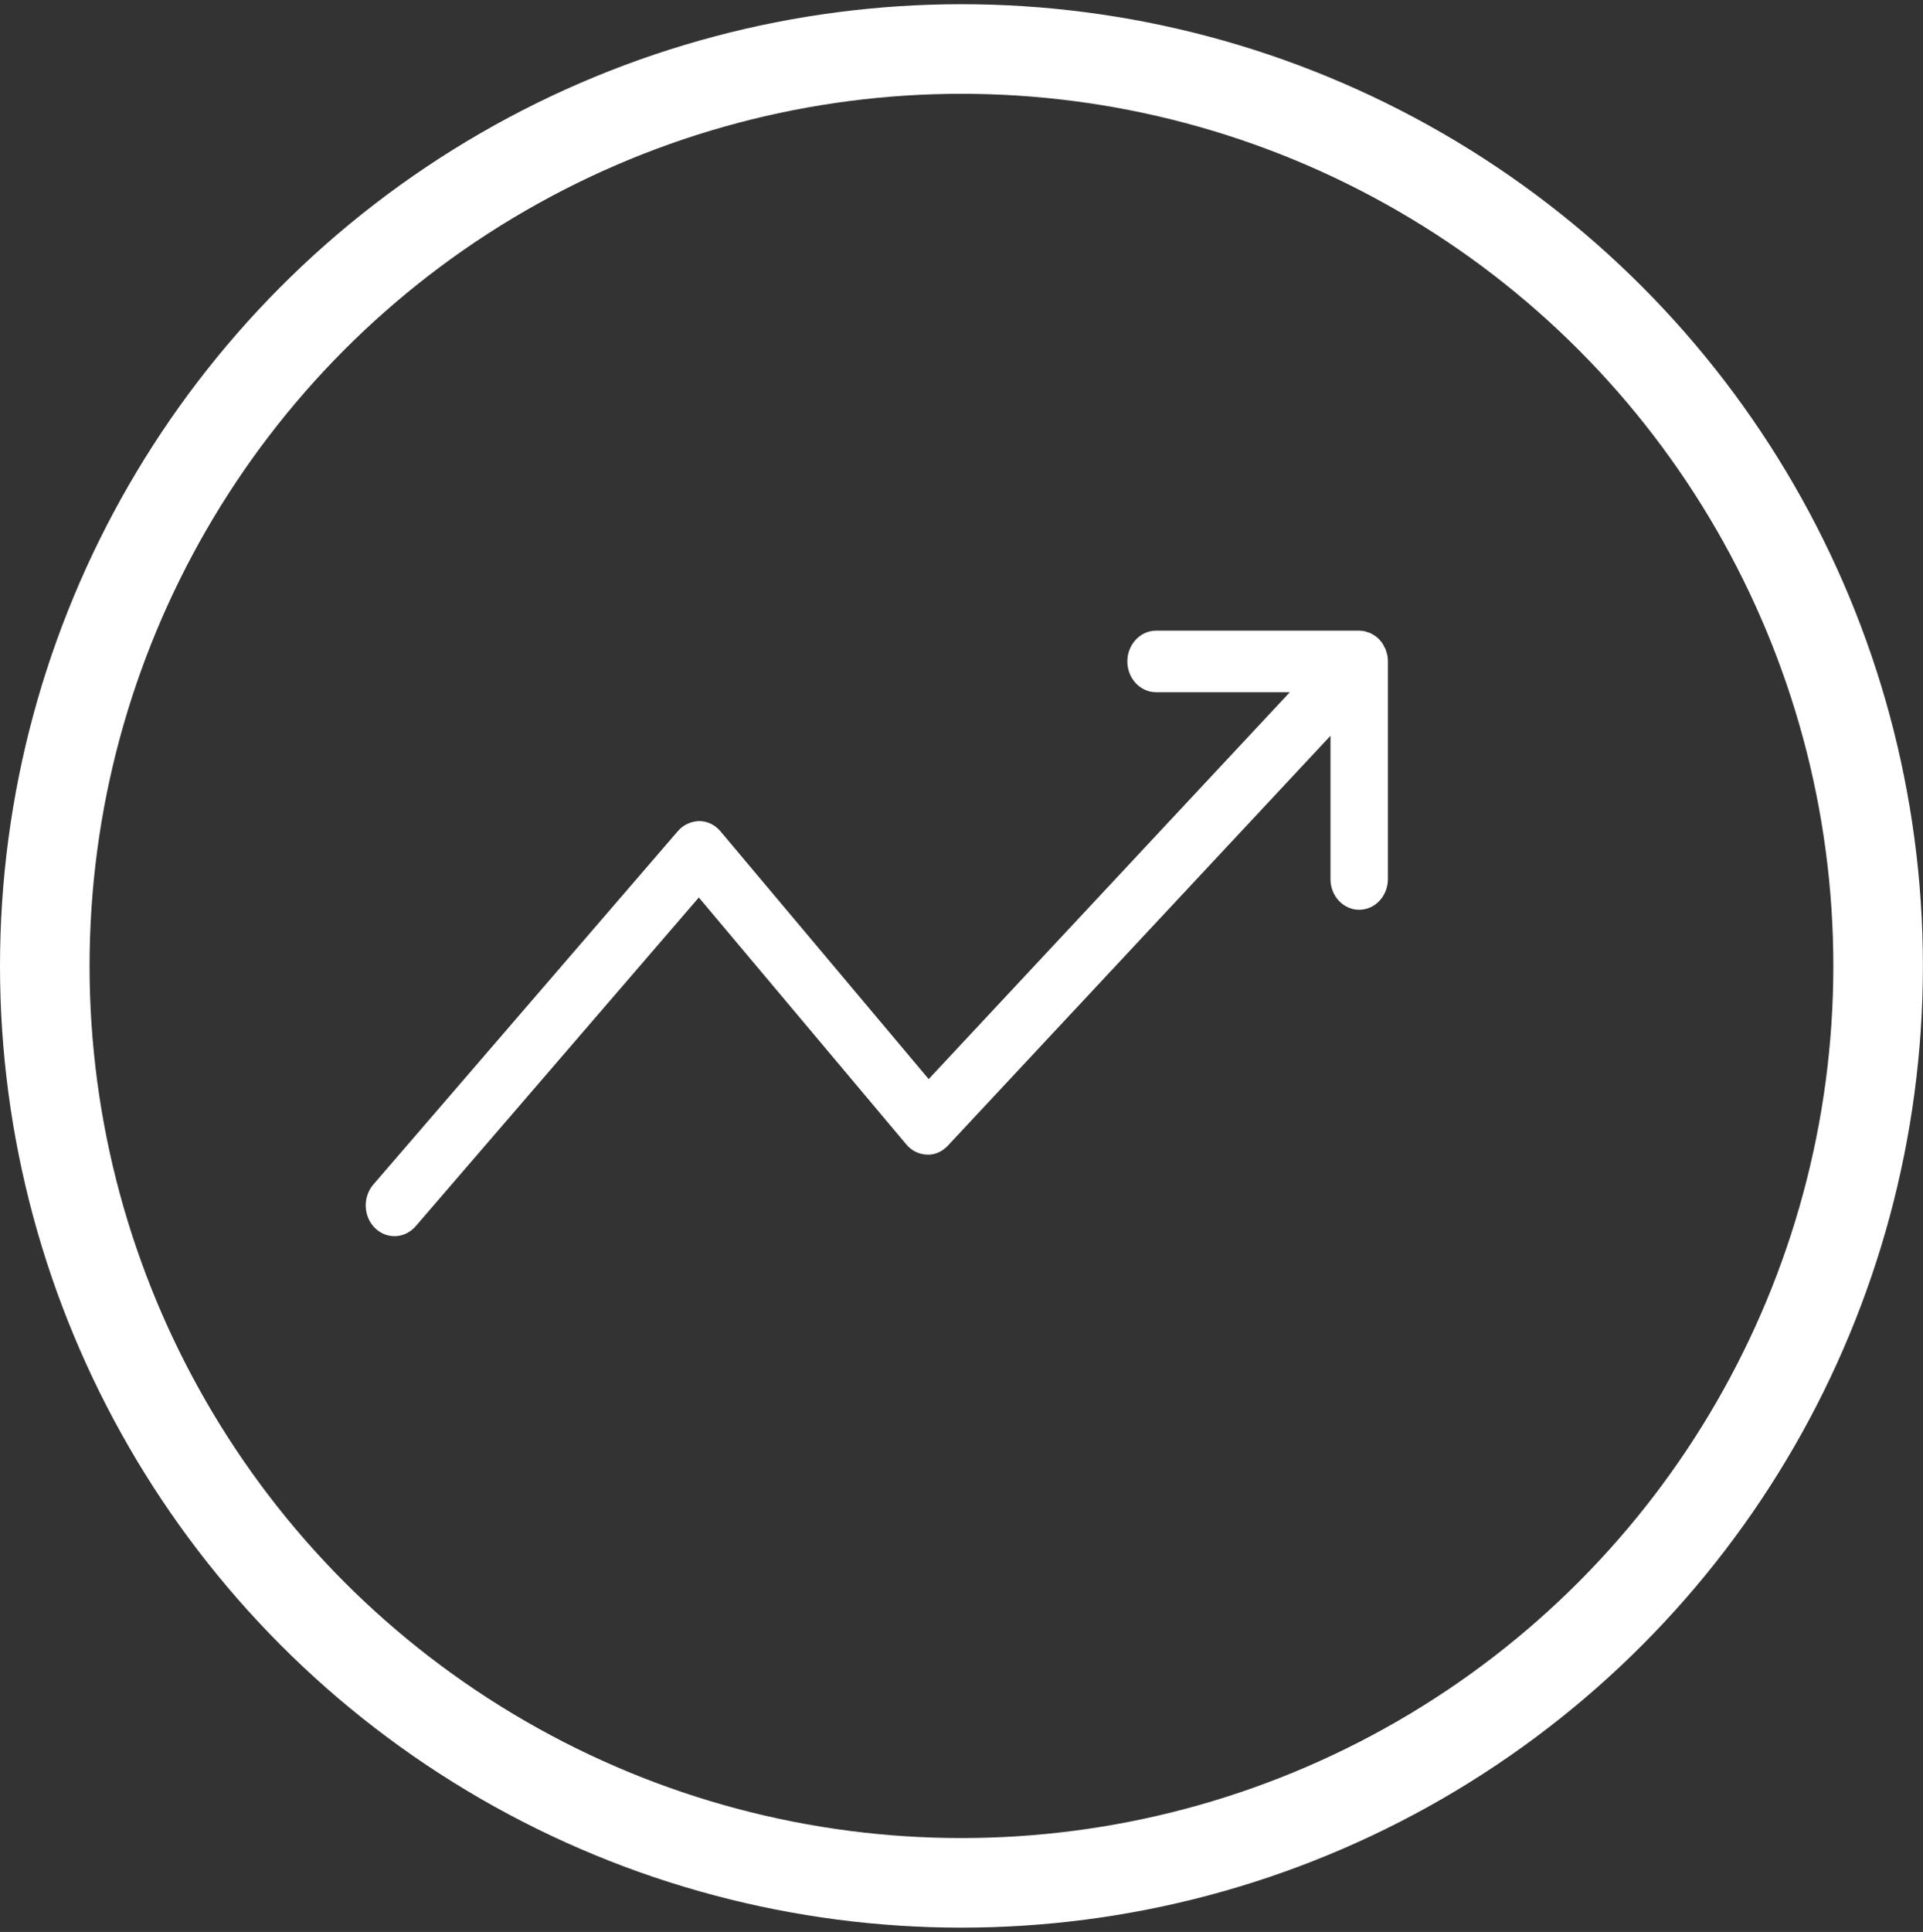 <svg xmlns="http://www.w3.org/2000/svg" xmlns:xlink="http://www.w3.org/1999/xlink" preserveAspectRatio="xMidYMid" width="21.469" height="21.563" viewBox="0 0 21.469 21.563">
  <rect x="0" y="0" width="21.469" height="21.563" fill="#333333" stroke="none"/>
  <defs>
    <style>
      .cls-1 {
        fill: #fff;
        fill-rule: evenodd;
      }

      .cls-2 {
        stroke: #fff;
        stroke-width: 1px;
        fill: none;
      }
    </style>
  </defs>
  <g>
    <path d="M4.404,13.797 C4.490,13.797 4.576,13.760 4.640,13.687 L7.802,10.017 L10.118,12.773 C10.176,12.843 10.260,12.884 10.348,12.887 C10.436,12.893 10.521,12.852 10.583,12.786 L14.854,8.212 L14.854,9.811 C14.854,10.001 14.997,10.154 15.174,10.154 C15.352,10.154 15.495,10.001 15.495,9.811 L15.495,7.383 C15.495,7.360 15.493,7.338 15.489,7.315 C15.487,7.305 15.483,7.296 15.481,7.286 C15.477,7.274 15.475,7.263 15.471,7.252 C15.466,7.240 15.460,7.229 15.454,7.218 C15.450,7.209 15.446,7.201 15.441,7.192 C15.418,7.155 15.388,7.122 15.352,7.097 C15.344,7.092 15.335,7.087 15.327,7.082 C15.317,7.077 15.308,7.070 15.297,7.065 C15.286,7.061 15.275,7.058 15.264,7.055 C15.255,7.052 15.247,7.048 15.237,7.046 C15.217,7.042 15.195,7.039 15.174,7.039 L12.907,7.039 C12.730,7.039 12.586,7.193 12.586,7.383 C12.586,7.572 12.730,7.726 12.907,7.726 L14.400,7.726 L10.368,12.044 L8.043,9.278 C7.983,9.206 7.897,9.165 7.807,9.164 C7.717,9.167 7.631,9.204 7.569,9.275 L4.168,13.221 C4.048,13.360 4.056,13.578 4.186,13.706 C4.248,13.767 4.326,13.797 4.404,13.797 Z" class="cls-1"/>
    <circle cx="10.734" cy="10.781" r="10.234" class="cls-2"/>
  </g>
</svg>
